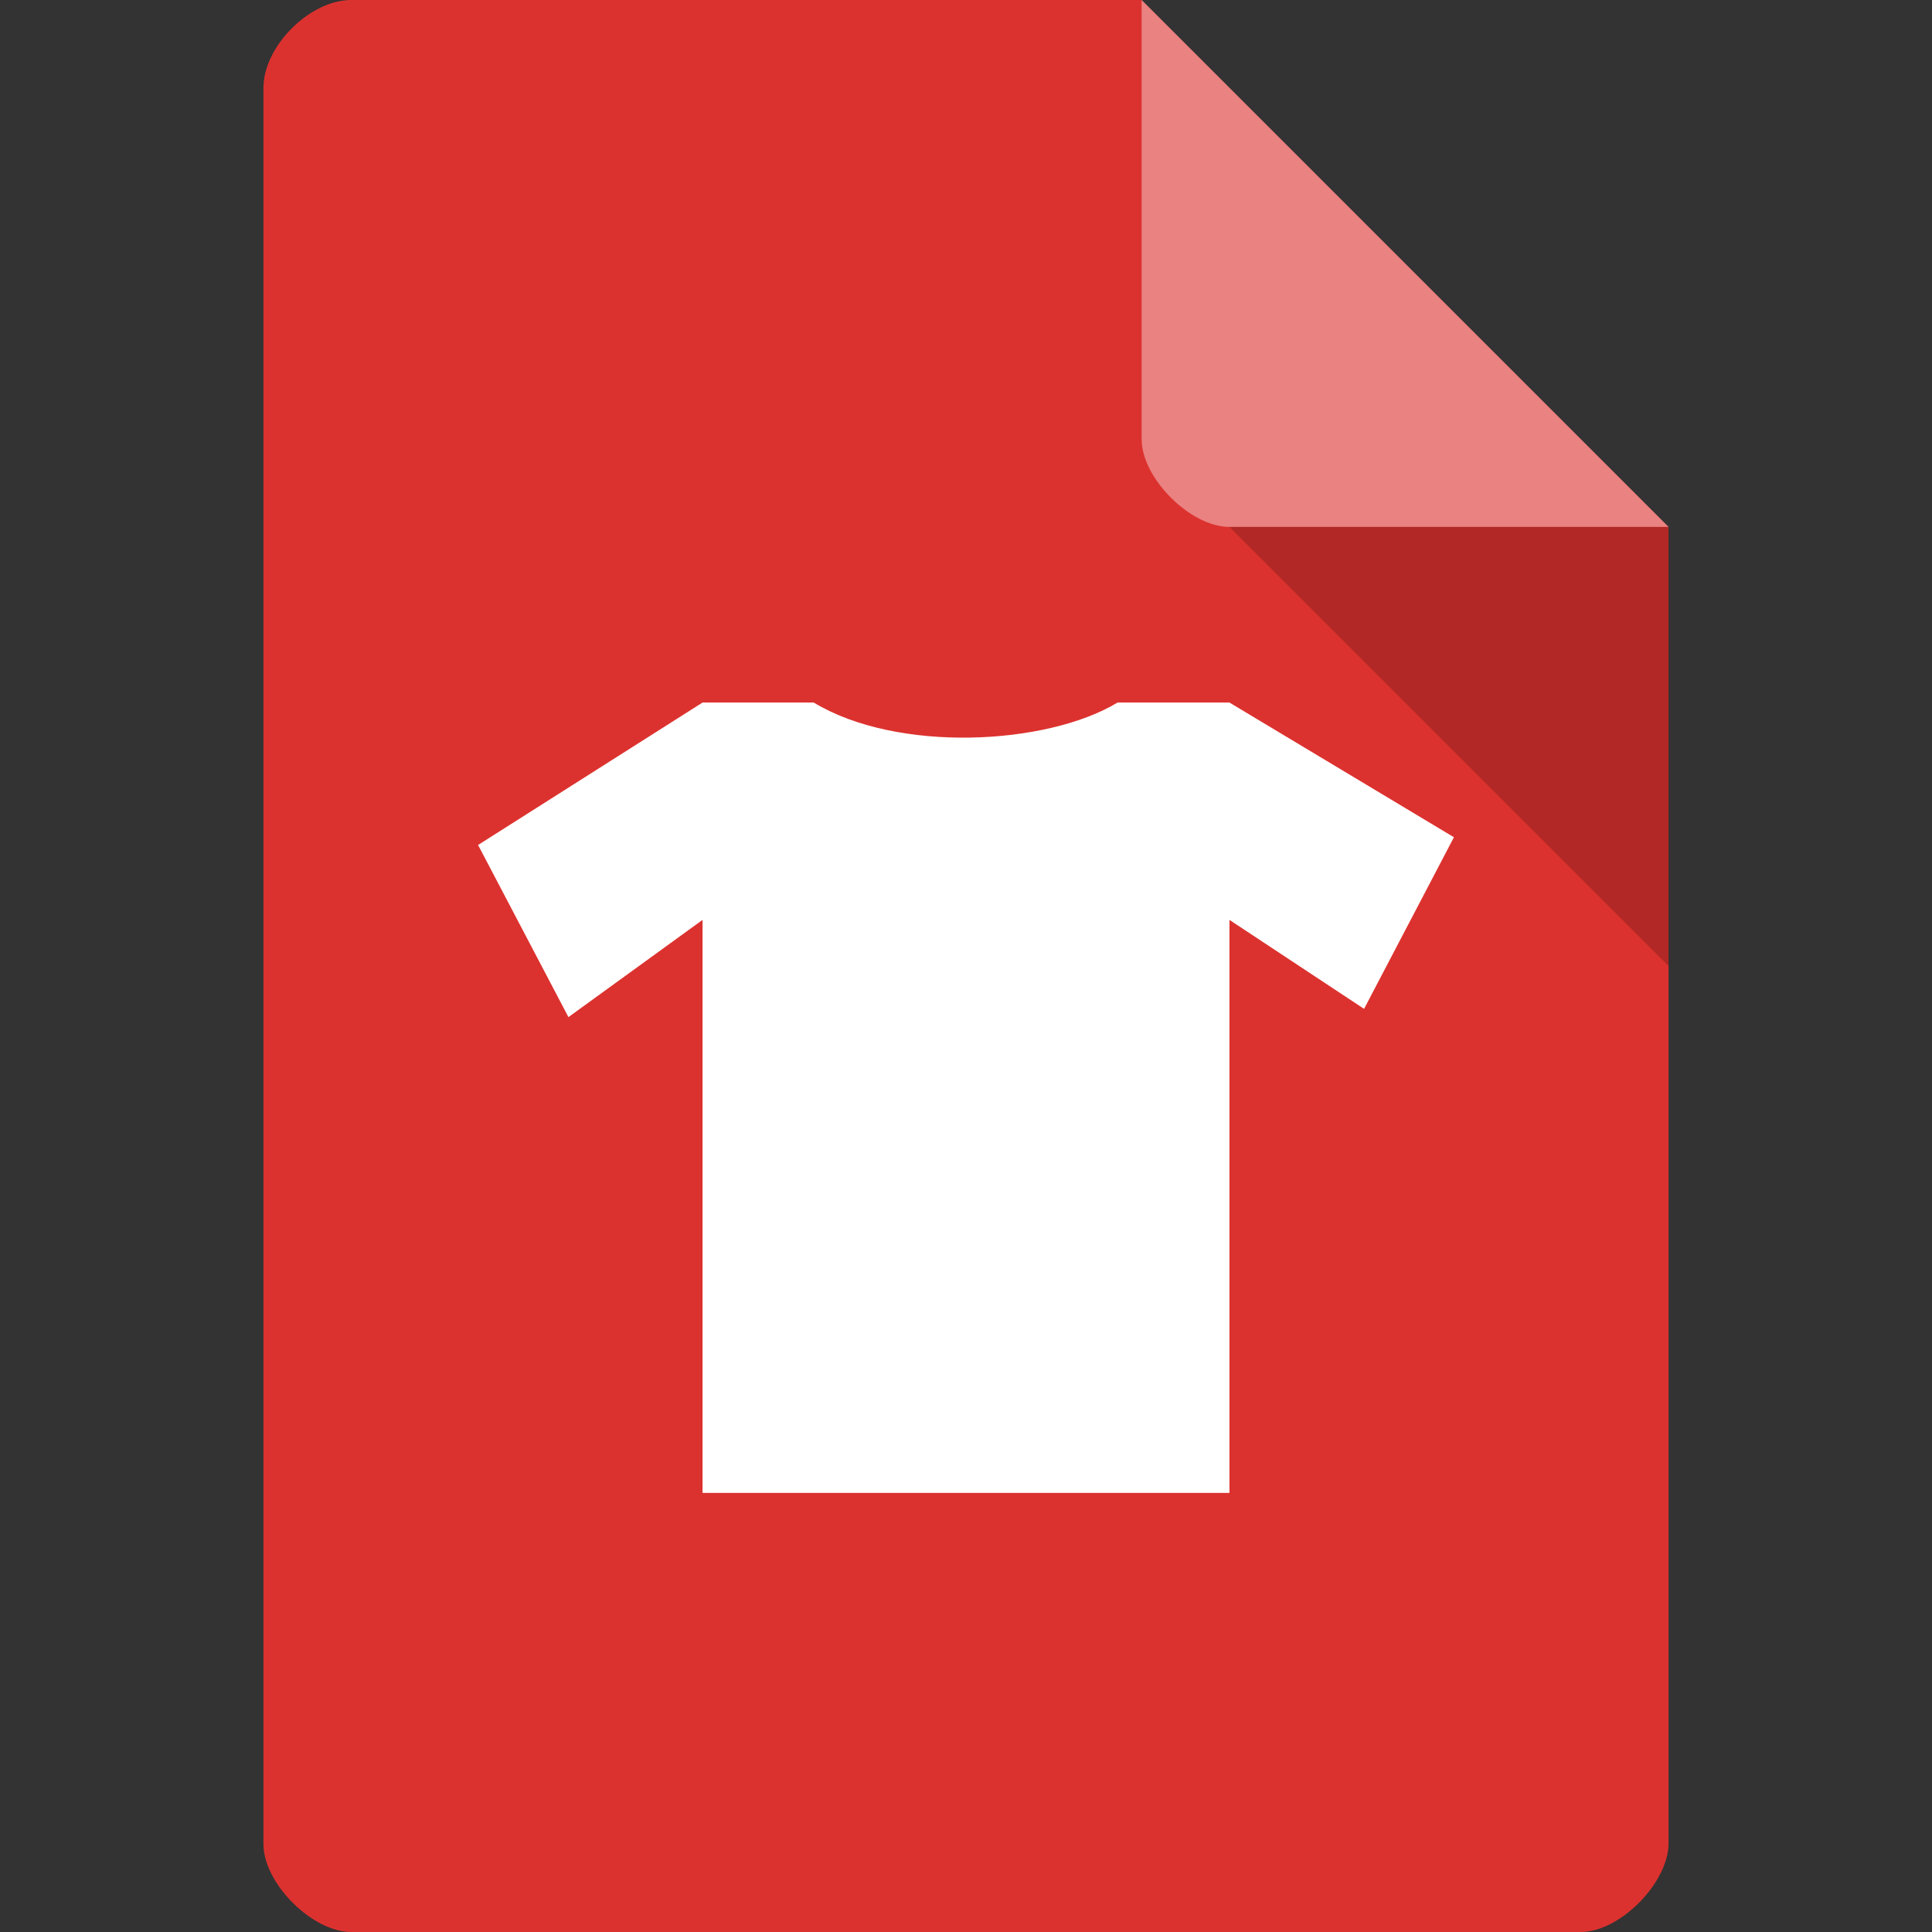 <svg xmlns="http://www.w3.org/2000/svg" viewBox="0 0 22 22"><rect x="0" y="0" width="22" height="22" fill="#333333" stroke="none"/><path d="m 4 0 c -0.473 0 -1 0.527 -1 1 l 0 20 c 0 0.445 0.555 1 1 1 l 14 0 c 0.445 0 0.992 -0.555 1 -1 l 0 -15 -6 -6 z" style="fill:#dc322f;fill-opacity:1"/><path d="m 14 6 5 5 0 -5 z" style="fill:#000;fill-opacity:.196"/><path d="m 13 0 6 6 -5 0 c -0.445 0 -1 -0.555 -1 -1 z" style="fill:#fff;fill-opacity:.392"/><path d="m 8 17 0 -6.525 -1.527 1.107 -1.029 -1.96 2.556 -1.622 1.266 0 c 0.951 0.576 2.652 0.488 3.46 0 l 1.274 0 2.556 1.534 -1.023 1.954 -1.533 -1.013 0 6.525 z" style="fill:#fff"/></svg>